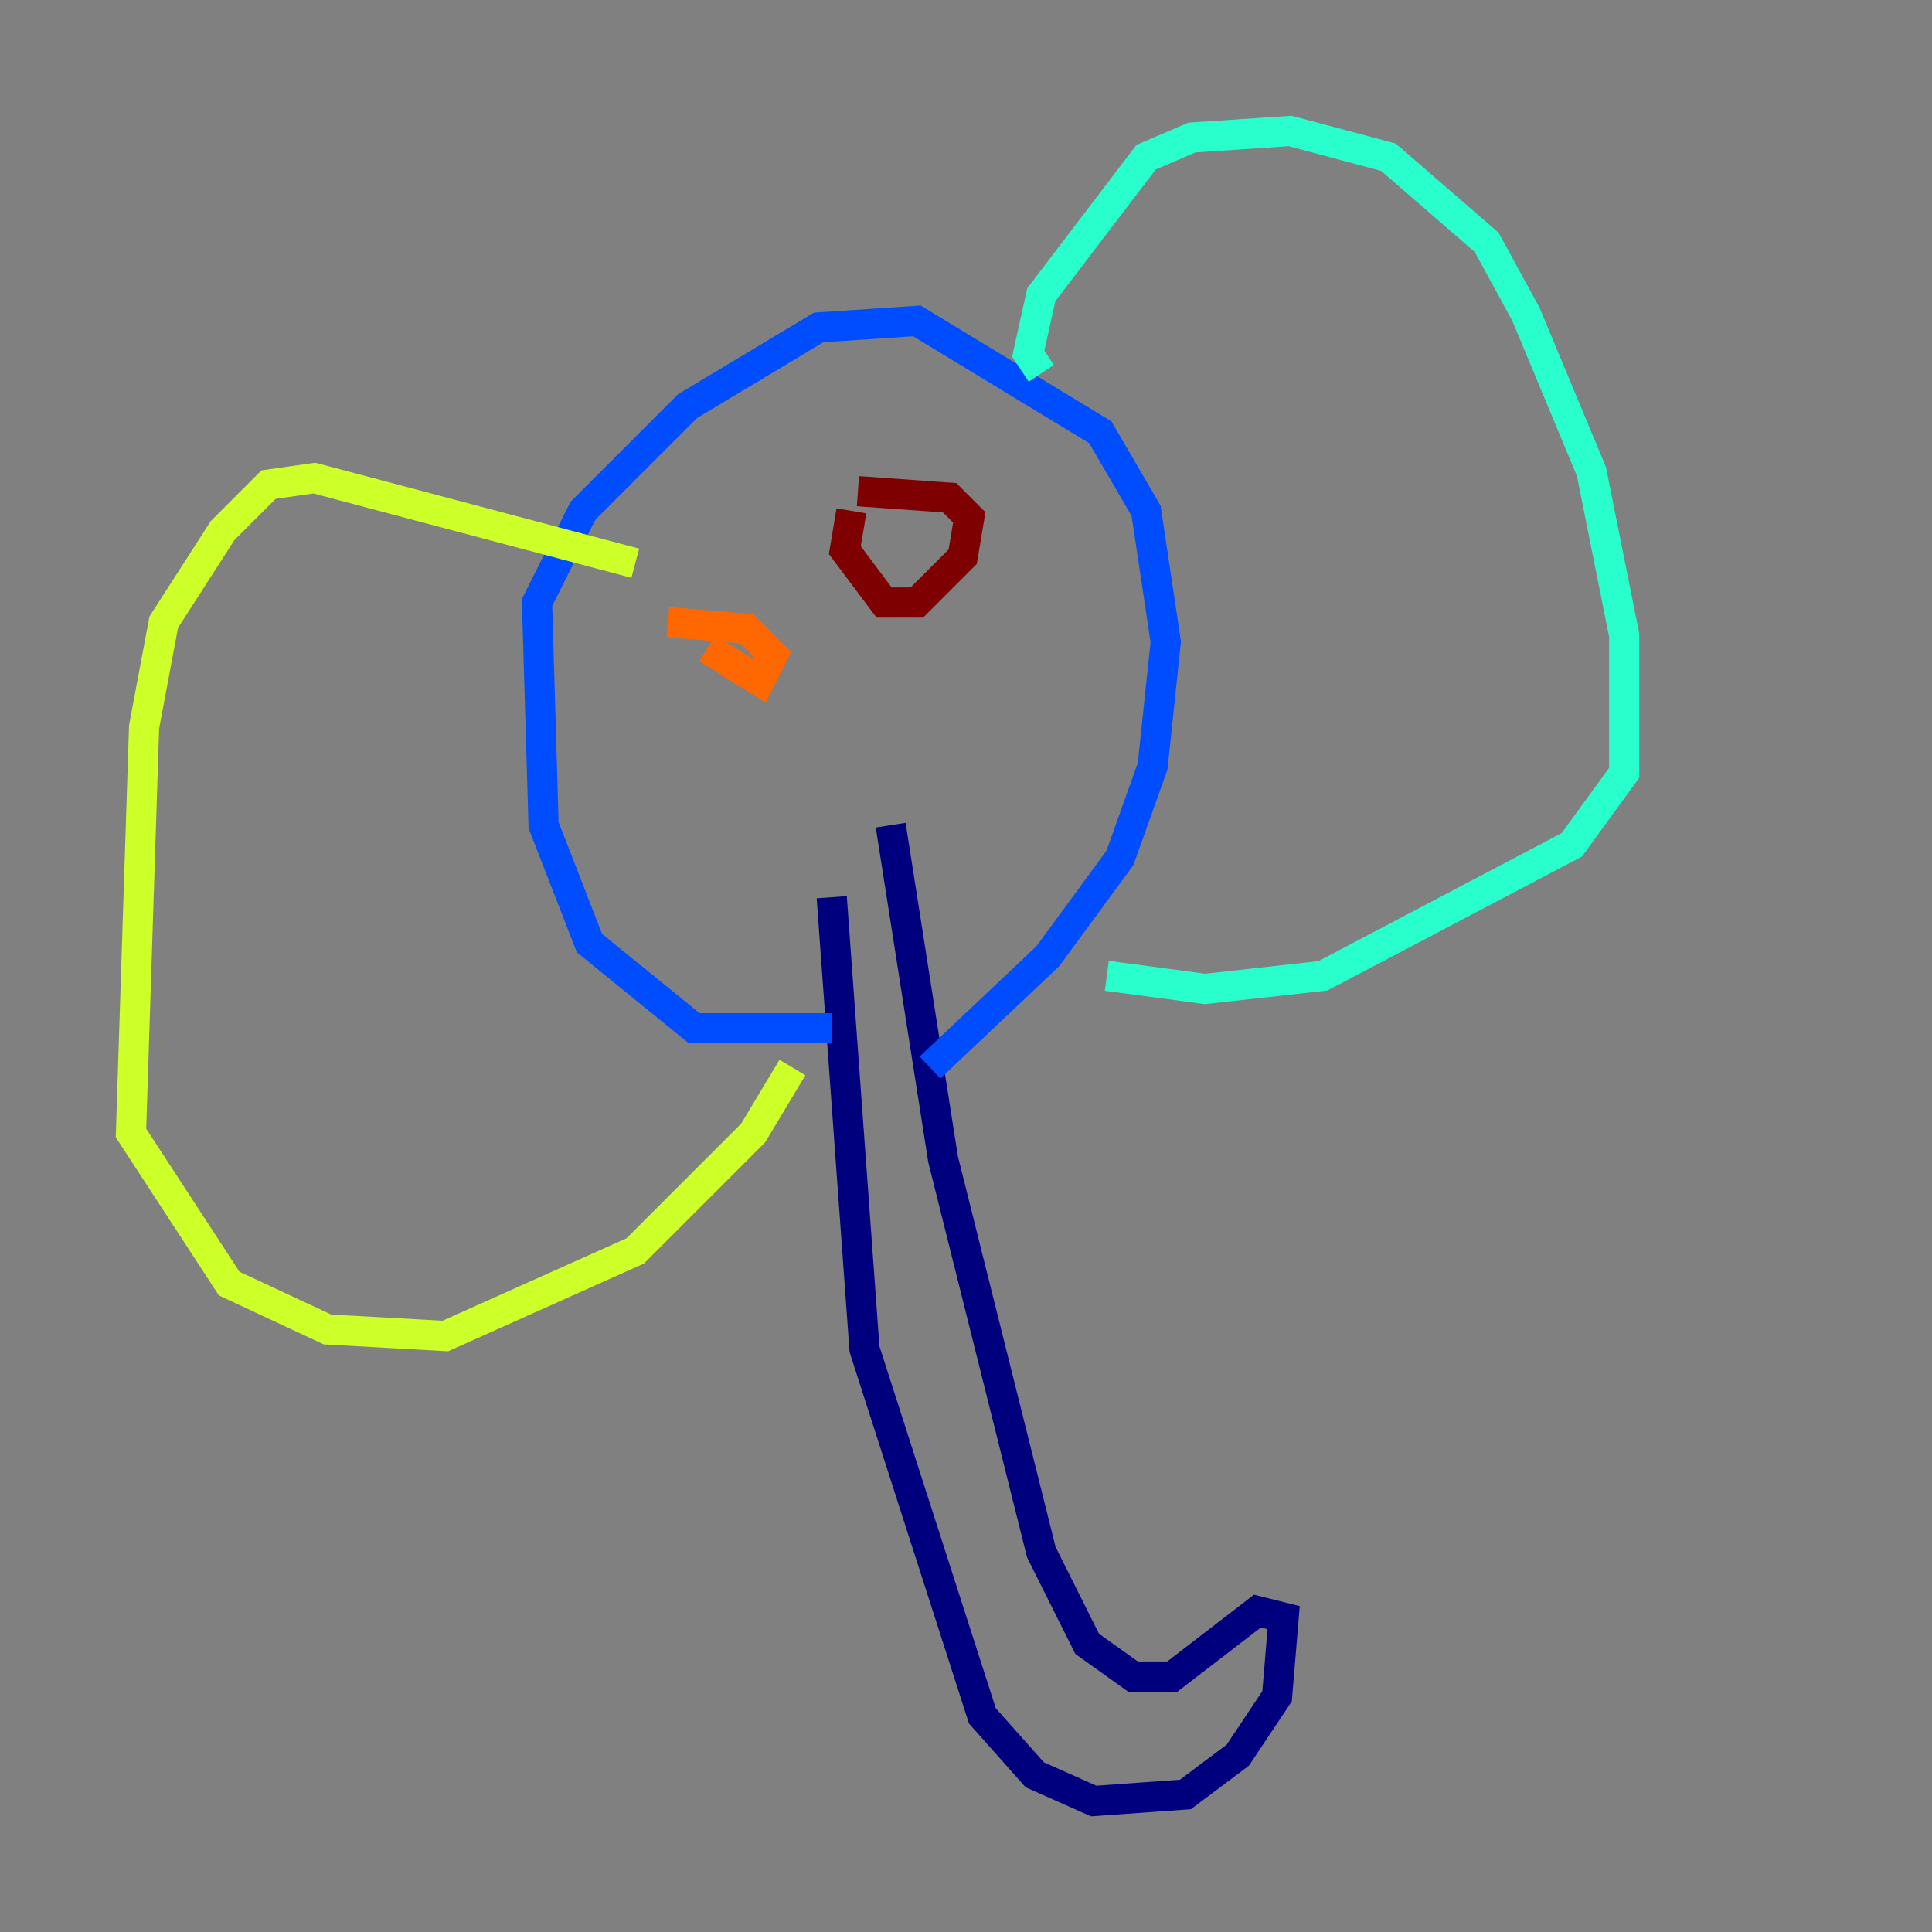 <?xml version="1.0" encoding="utf-8" ?>
<svg baseProfile="tiny" height="128" version="1.2" viewBox="0,0,128,128" width="128" xmlns="http://www.w3.org/2000/svg" xmlns:ev="http://www.w3.org/2001/xml-events" xmlns:xlink="http://www.w3.org/1999/xlink"><rect x="0" y="0" width="128" height="128" fill="#808080" stroke="none"/><defs /><polyline fill="none" points="55.105,59.444 57.275,89.383 65.085,113.681 68.556,117.586 72.461,119.322 78.536,118.888 82.007,116.285 84.61,112.38 85.044,107.173 83.308,106.739 77.668,111.078 75.064,111.078 72.027,108.909 68.99,102.834 62.481,76.8 59.01,54.671" stroke="#00007f" stroke-width="2" /><polyline fill="none" points="55.105,68.122 45.993,68.122 39.051,62.481 36.014,54.671 35.58,39.919 38.617,33.844 45.559,26.902 54.237,21.695 60.746,21.261 72.895,28.637 75.932,33.844 77.234,42.522 76.366,50.766 74.197,56.841 69.424,63.349 61.614,70.725" stroke="#004cff" stroke-width="2" /><polyline fill="none" points="68.99,24.732 68.122,23.43 68.99,19.525 75.932,10.414 78.969,9.112 85.478,8.678 91.986,10.414 98.495,16.054 101.098,20.827 105.437,31.241 107.607,42.088 107.607,51.2 104.136,55.973 87.647,64.651 79.837,65.519 73.329,64.651" stroke="#29ffcd" stroke-width="2" /><polyline fill="none" points="42.088,37.315 20.827,31.675 17.79,32.108 14.752,35.146 10.848,41.22 9.546,48.163 8.678,75.064 15.186,85.044 21.695,88.081 29.505,88.515 42.088,82.875 49.898,75.064 52.502,70.725" stroke="#cdff29" stroke-width="2" /><polyline fill="none" points="46.861,42.956 50.332,45.125 51.2,43.39 49.464,41.654 44.258,41.22" stroke="#ff6700" stroke-width="2" /><polyline fill="none" points="56.407,33.844 55.973,36.447 58.576,39.919 60.746,39.919 63.783,36.881 64.217,34.278 62.915,32.976 56.841,32.542" stroke="#7f0000" stroke-width="2" /></svg>